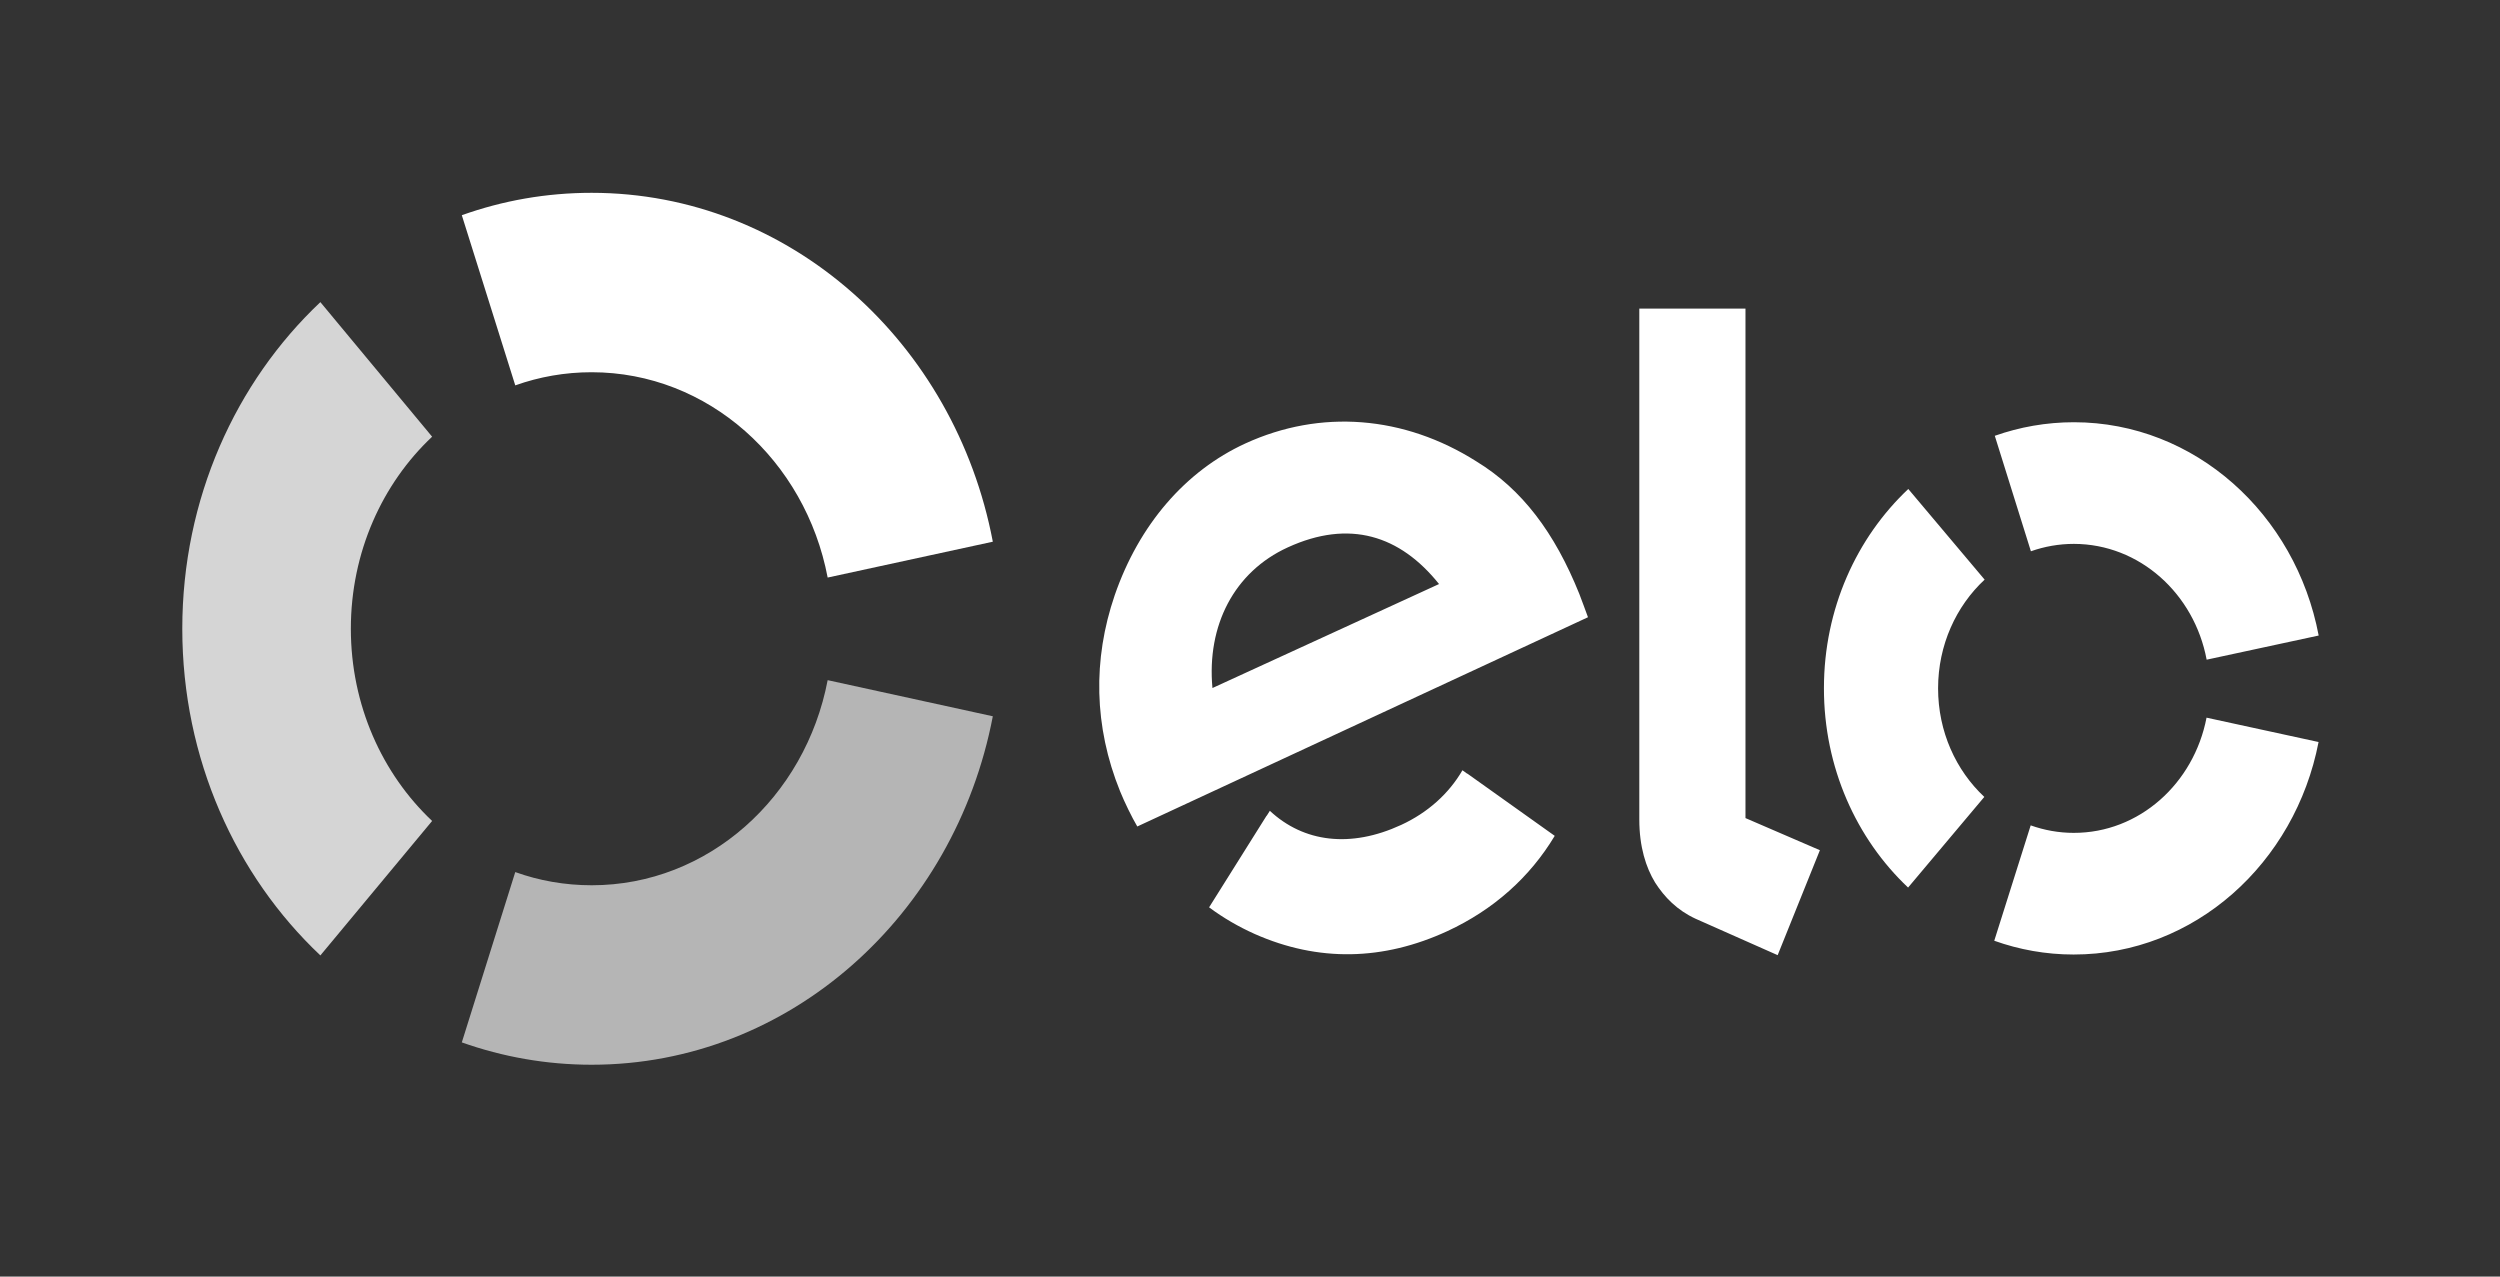 <svg width="47" height="24" viewBox="0 0 47 24" fill="none" xmlns="http://www.w3.org/2000/svg">
<rect x="0" y="0" width="47" height="24" fill="#333333" stroke="none"/>
<path d="M9.687 7.245C10.139 7.084 10.622 6.998 11.122 6.998C13.313 6.998 15.142 8.656 15.56 10.858L18.665 10.184C17.954 6.442 14.847 3.625 11.122 3.625C10.268 3.625 9.45 3.772 8.682 4.046L9.687 7.245Z" fill="white"/>
<path d="M6.023 17.962L8.124 15.434C7.187 14.549 6.596 13.258 6.596 11.82C6.596 10.383 7.187 9.092 8.124 8.21L6.023 5.68C4.431 7.183 3.427 9.377 3.427 11.82C3.427 14.265 4.431 16.459 6.023 17.962" fill="#D5D5D5"/>
<path d="M15.56 12.787C15.14 14.988 13.313 16.643 11.124 16.643C10.622 16.643 10.137 16.557 9.687 16.395L8.682 19.597C9.45 19.869 10.27 20.017 11.124 20.017C14.845 20.017 17.95 17.204 18.665 13.466L15.56 12.787Z" fill="#B5B5B5"/>
<path d="M21.381 15.538C21.278 15.363 21.141 15.082 21.057 14.875C20.565 13.659 20.543 12.4 20.956 11.192C21.413 9.867 22.285 8.855 23.413 8.337C24.829 7.688 26.395 7.814 27.754 8.673C28.616 9.199 29.227 10.013 29.691 11.165C29.75 11.312 29.802 11.469 29.854 11.604L21.381 15.538ZM24.21 10.291C23.203 10.751 22.685 11.758 22.794 12.935L27.054 10.98C26.321 10.064 25.368 9.76 24.21 10.291V10.291ZM27.585 14.543C27.583 14.543 27.583 14.545 27.583 14.545L27.494 14.481C27.239 14.92 26.843 15.277 26.343 15.508C25.39 15.949 24.508 15.836 23.873 15.243L23.814 15.337C23.814 15.337 23.814 15.335 23.812 15.335L22.731 17.058C23 17.258 23.288 17.424 23.589 17.559C24.783 18.088 26.005 18.062 27.209 17.506C28.079 17.103 28.763 16.491 29.229 15.714L27.585 14.543ZM32.815 5.802V15.38L34.214 15.984L33.42 17.957L31.876 17.272C31.53 17.112 31.293 16.868 31.116 16.592C30.945 16.311 30.819 15.924 30.819 15.406V5.802H32.815ZM36.436 12.941C36.436 12.126 36.776 11.394 37.311 10.897L35.876 9.193C34.903 10.109 34.29 11.447 34.29 12.937C34.288 14.429 34.901 15.77 35.872 16.686L37.305 14.982C36.772 14.483 36.436 13.755 36.436 12.941V12.941ZM38.985 15.658C38.703 15.658 38.43 15.607 38.177 15.517L37.492 17.686C37.96 17.853 38.46 17.945 38.983 17.945C41.254 17.947 43.149 16.23 43.589 13.95L41.483 13.492C41.244 14.731 40.217 15.66 38.985 15.658V15.658ZM38.991 7.938C38.47 7.938 37.97 8.028 37.502 8.193L38.181 10.364C38.436 10.274 38.708 10.225 38.989 10.225C40.223 10.227 41.252 11.16 41.485 12.402L43.591 11.948C43.159 9.664 41.264 7.94 38.991 7.938V7.938Z" fill="white"/>
</svg>
